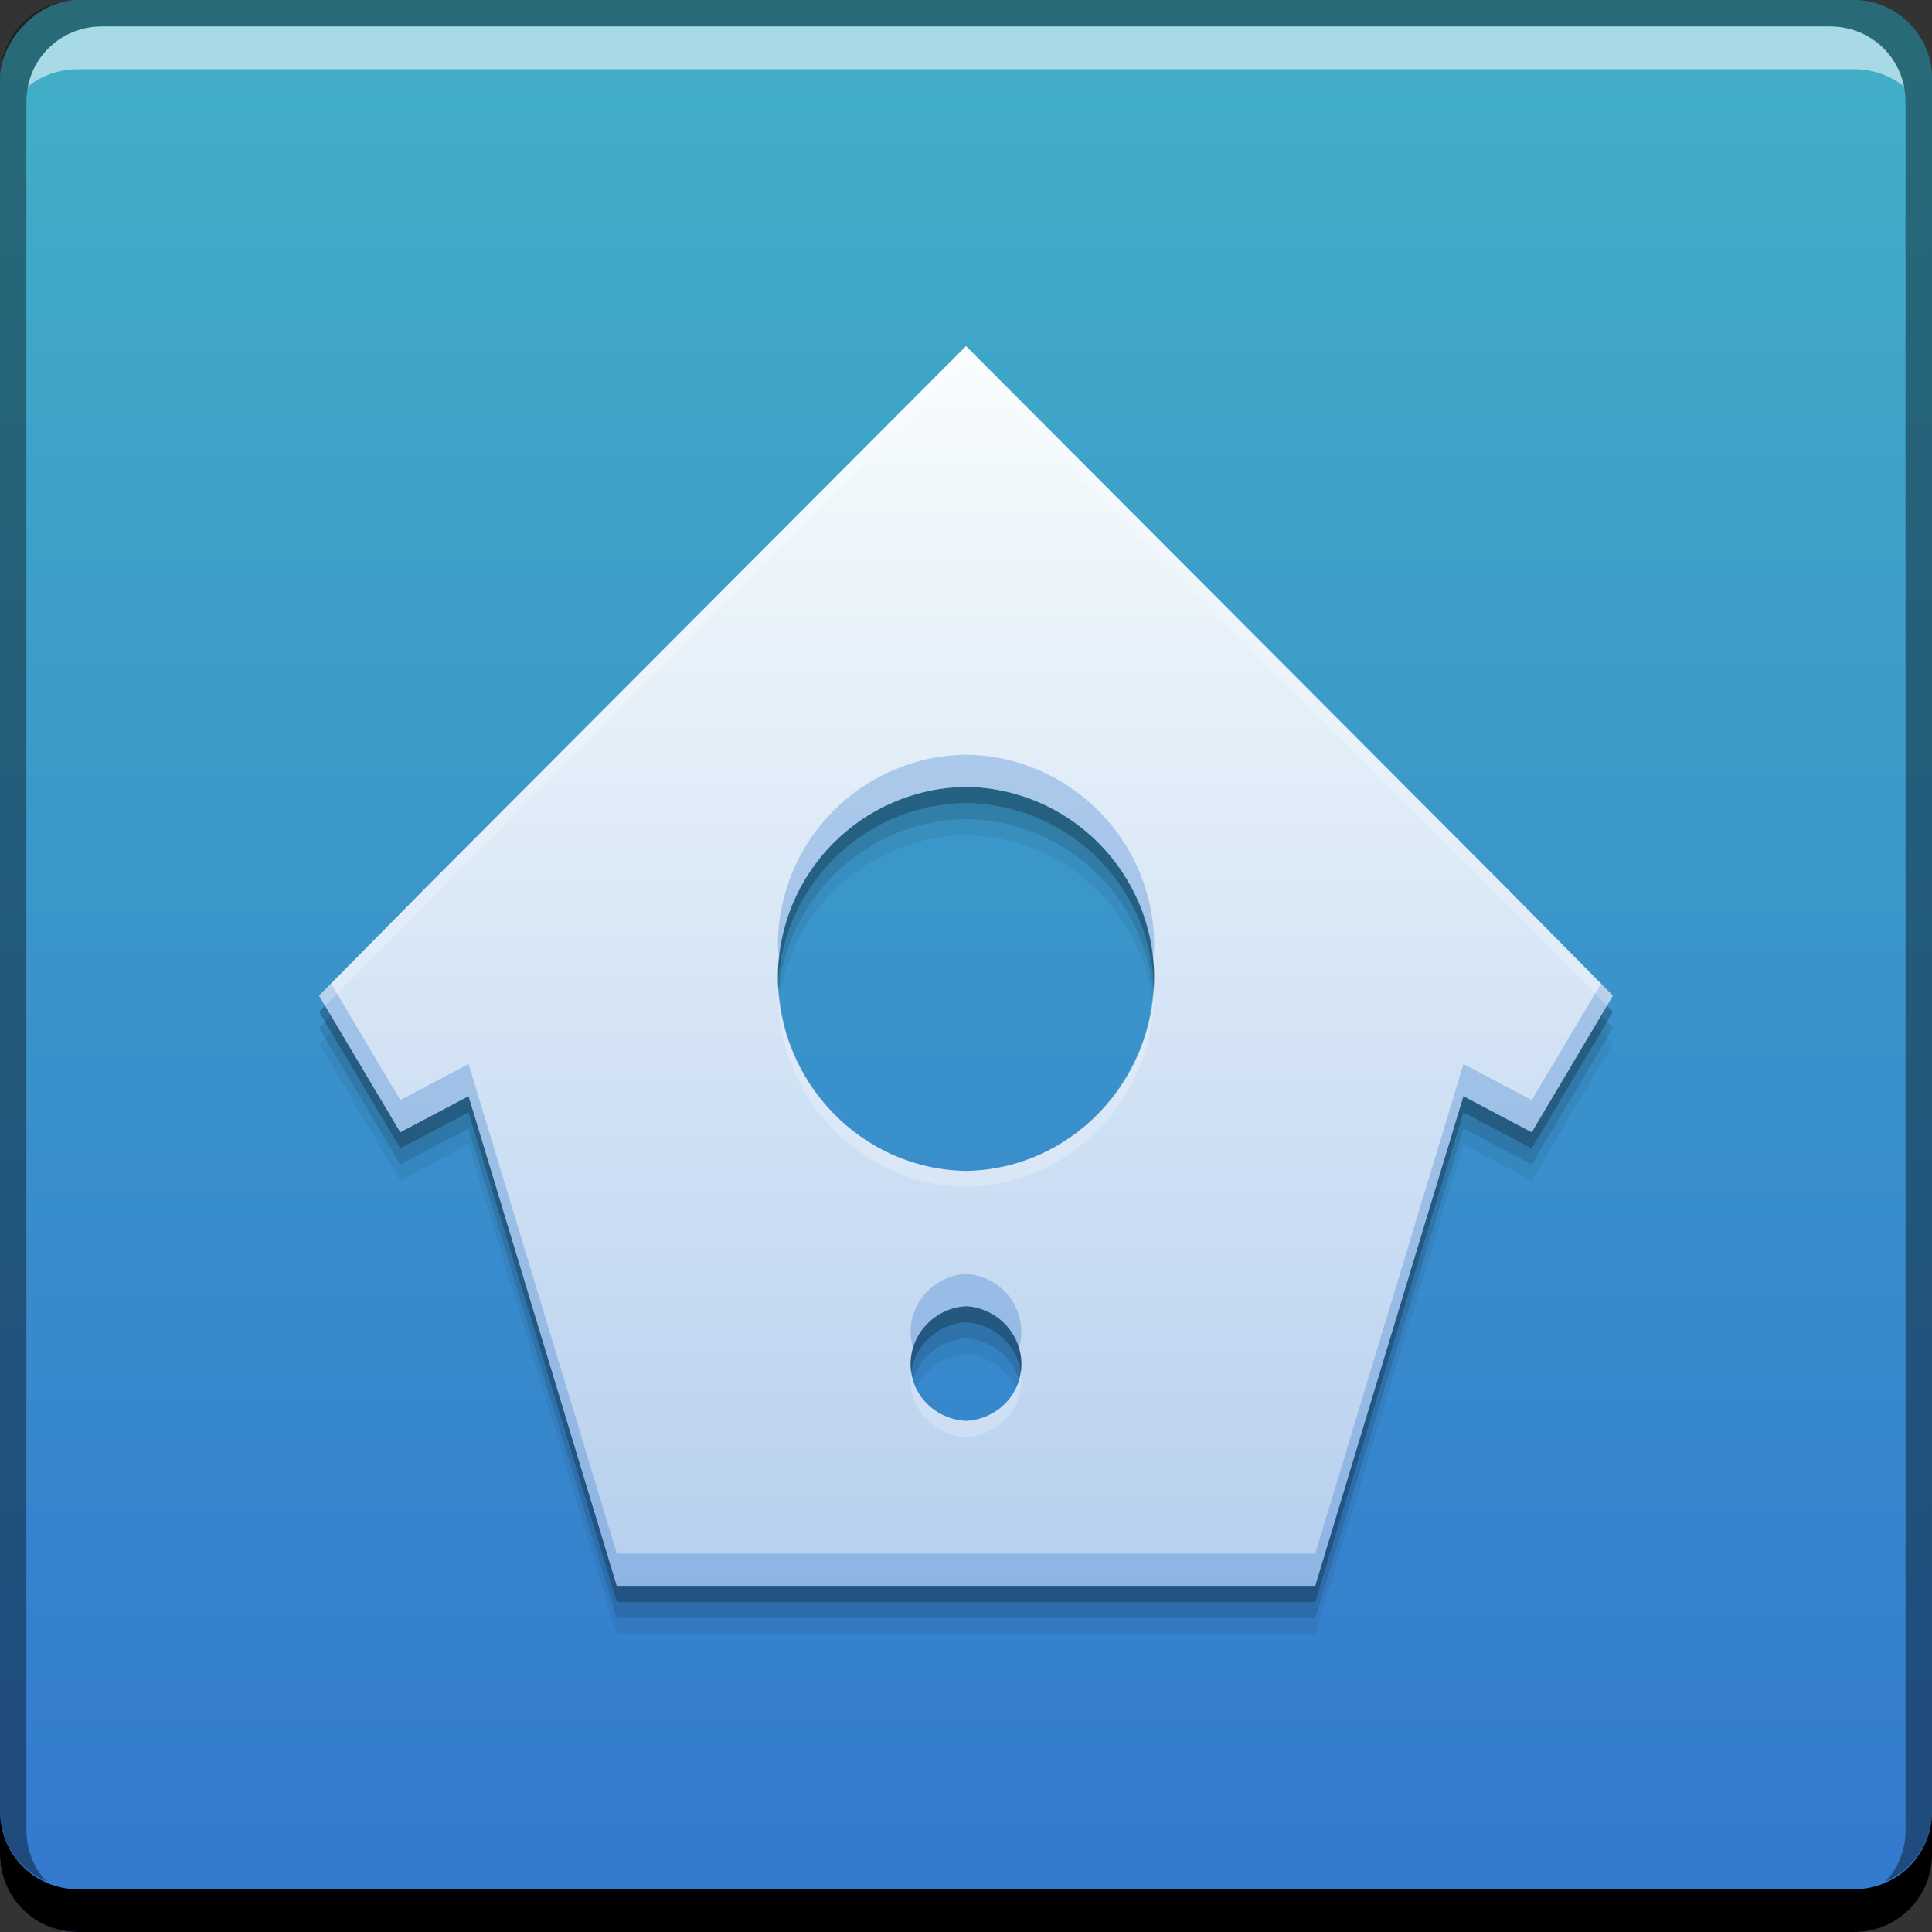 <?xml version="1.0" encoding="UTF-8" standalone="no"?>
<!-- Created with Inkscape (http://www.inkscape.org/) -->

<svg
   xmlns:dc="http://purl.org/dc/elements/1.1/"
   xmlns:cc="http://creativecommons.org/ns#"
   xmlns:rdf="http://www.w3.org/1999/02/22-rdf-syntax-ns#"
   xmlns:svg="http://www.w3.org/2000/svg"
   xmlns="http://www.w3.org/2000/svg"
   xmlns:xlink="http://www.w3.org/1999/xlink"
   xmlns:sodipodi="http://sodipodi.sourceforge.net/DTD/sodipodi-0.dtd"
   xmlns:inkscape="http://www.inkscape.org/namespaces/inkscape"
   width="48"
   height="48"
   id="svg2"
   version="1.1"
   inkscape:version="0.48+devel r12487"
   sodipodi:docname="hotot.svg">
  <rect width="100%" height="100%" fill="#333333" stroke="none"/>
  <defs
     id="defs4">
    <linearGradient
       id="linearGradient4077"
       inkscape:collect="always">
      <stop
         id="stop4079"
         offset="0"
         style="stop-color:#b6cfee;stop-opacity:1" />
      <stop
         id="stop4081"
         offset="1"
         style="stop-color:#f7fcfd;stop-opacity:1" />
    </linearGradient>
    <linearGradient
       inkscape:collect="always"
       id="linearGradient850">
      <stop
         style="stop-color:#3378cf;stop-opacity:1"
         offset="0"
         id="stop852" />
      <stop
         style="stop-color:#41afc6;stop-opacity:1"
         offset="1"
         id="stop854" />
    </linearGradient>
    <linearGradient
       inkscape:collect="always"
       xlink:href="#linearGradient850"
       id="linearGradient856"
       x1="25.877"
       y1="-1052.56"
       x2="25.877"
       y2="-1004.955"
       gradientUnits="userSpaceOnUse" />
    <linearGradient
       inkscape:collect="always"
       xlink:href="#linearGradient4077"
       id="linearGradient1076"
       x1="26.827"
       y1="39.225"
       x2="26.827"
       y2="9.334"
       gradientUnits="userSpaceOnUse"
       gradientTransform="matrix(1.025,0,0,1.025,-0.524,1003.774)" />
  </defs>
  <sodipodi:namedview
     id="base"
     pagecolor="#ffffff"
     bordercolor="#666666"
     borderopacity="1.0"
     inkscape:pageopacity="0.0"
     inkscape:pageshadow="2"
     inkscape:zoom="8"
     inkscape:cx="41.568955"
     inkscape:cy="35.138768"
     inkscape:document-units="px"
     inkscape:current-layer="layer1"
     showgrid="false"
     inkscape:window-width="1366"
     inkscape:window-height="718"
     inkscape:window-x="0"
     inkscape:window-y="30"
     inkscape:window-maximized="1">
    <inkscape:grid
       type="xygrid"
       id="grid3850" />
  </sodipodi:namedview>
  <g
     inkscape:label="Capa 1"
     inkscape:groupmode="layer"
     id="layer1"
     transform="translate(0,-1004.362)"
     style="display:inline;opacity:1">
    <rect
       style="fill:url(#linearGradient856);fill-opacity:1;stroke:none"
       id="rect2991-1"
       width="48"
       height="48"
       x="0"
       y="-1052.362"
       ry="1.945"
       transform="scale(1,-1)" />
    <path
       inkscape:connector-curvature="0"
       id="path4064"
       d="m 24,1014.163 -13.255,13.287 -0.064,0 0,0.064 -2.753,2.785 2.017,3.394 1.697,-0.896 3.682,12.166 8.676,0 8.676,0 3.682,-12.166 1.697,0.896 2.017,-3.394 -2.753,-2.785 0,-0.064 -0.064,0 L 24,1014.163 z m 0,10.949 c 2.587,0.035 4.674,2.142 4.674,4.739 0,2.596 -2.087,4.767 -4.674,4.803 -2.587,-0.036 -4.674,-2.207 -4.674,-4.803 C 19.326,1027.254 21.413,1025.147 24,1025.112 z m 0,12.903 c 0.761,0.041 1.377,0.671 1.377,1.441 0,0.77 -0.616,1.368 -1.377,1.409 -0.761,-0.041 -1.377,-0.639 -1.377,-1.409 C 22.623,1038.685 23.239,1038.055 24,1038.015 Z"
       style="fill:#000000;fill-opacity:0.059" />
    <path
       style="fill:#000000;fill-opacity:0.118"
       d="m 24,1013.763 -13.255,13.287 -0.064,0 0,0.064 -2.753,2.785 2.017,3.394 1.697,-0.896 3.682,12.166 8.676,0 8.676,0 3.682,-12.166 1.697,0.896 2.017,-3.394 -2.753,-2.785 0,-0.064 -0.064,0 L 24,1013.763 z m 0,10.949 c 2.587,0.035 4.674,2.142 4.674,4.739 0,2.596 -2.087,4.767 -4.674,4.803 -2.587,-0.036 -4.674,-2.207 -4.674,-4.803 C 19.326,1026.854 21.413,1024.747 24,1024.712 z m 0,12.903 c 0.761,0.041 1.377,0.671 1.377,1.441 0,0.77 -0.616,1.368 -1.377,1.409 -0.761,-0.041 -1.377,-0.639 -1.377,-1.409 C 22.623,1038.285 23.239,1037.655 24,1037.615 Z"
       id="path4062"
       inkscape:connector-curvature="0" />
    <path
       inkscape:connector-curvature="0"
       id="path4058"
       d="m 24,1013.363 -13.255,13.287 -0.064,0 0,0.064 -2.753,2.785 2.017,3.394 1.697,-0.896 3.682,12.166 8.676,0 8.676,0 3.682,-12.166 1.697,0.896 2.017,-3.394 -2.753,-2.785 0,-0.064 -0.064,0 L 24,1013.363 z m 0,10.949 c 2.587,0.035 4.674,2.142 4.674,4.739 0,2.596 -2.087,4.767 -4.674,4.803 -2.587,-0.036 -4.674,-2.207 -4.674,-4.803 C 19.326,1026.454 21.413,1024.347 24,1024.312 z m 0,12.903 c 0.761,0.041 1.377,0.671 1.377,1.441 0,0.77 -0.616,1.368 -1.377,1.409 -0.761,-0.041 -1.377,-0.639 -1.377,-1.409 C 22.623,1037.885 23.239,1037.255 24,1037.215 Z"
       style="fill:#000000;fill-opacity:0.235" />
    <path
       style="fill:url(#linearGradient1076);fill-opacity:1"
       d="m 24,1012.962 -13.255,13.287 c 0,0 -0.043,0.043 -0.064,0.064 l -2.753,2.785 2.017,3.394 1.697,-0.896 3.682,12.166 8.676,0 8.676,0 3.682,-12.166 1.697,0.896 2.017,-3.394 -2.753,-2.785 C 37.319,1026.313 37.276,1026.271 37.255,1026.249 z m 0,10.949 c 2.587,0.035 4.674,2.142 4.674,4.739 0,2.596 -2.087,4.767 -4.674,4.803 -2.587,-0.036 -4.674,-2.207 -4.674,-4.803 C 19.326,1026.054 21.413,1023.946 24,1023.912 z m 0,12.903 c 0.761,0.041 1.377,0.671 1.377,1.441 0,0.77 -0.616,1.368 -1.377,1.409 -0.761,-0.041 -1.377,-0.639 -1.377,-1.409 C 22.623,1037.485 23.239,1036.855 24,1036.815 Z"
       id="path1057"
       inkscape:connector-curvature="0"
       sodipodi:nodetypes="ccccccccccccccccscsccscsc" />
    <path
       inkscape:connector-curvature="0"
       style="fill:#ffffff;fill-opacity:0.537;stroke:none"
       d="m 2.531,1005.019 c -0.917,0 -1.671,0.639 -1.844,1.5 0.336,-0.28 0.775,-0.438 1.25,-0.438 l 44.125,0 c 0.475,0 0.914,0.158 1.25,0.438 -0.173,-0.861 -0.927,-1.5 -1.844,-1.5 L 2.531,1005.019 Z"
       id="path7515" />
    <path
       inkscape:connector-curvature="0"
       style="fill:#000000;fill-opacity:0.392;stroke:none"
       d="m 1.938,1004.362 c -1.077,0 -1.938,0.86 -1.938,1.938 l 0,43.062 c 0,0.793 0.48,1.449 1.156,1.75 -0.309,-0.333 -0.5,-0.782 -0.5,-1.281 l 0,-42.938 c 0,-1.048 0.827,-1.875 1.875,-1.875 l 42.937,0 c 1.048,0 1.875,0.827 1.875,1.875 l 0,42.938 c 0,0.499 -0.191,0.948 -0.5,1.281 0.676,-0.301 1.156,-0.957 1.156,-1.75 l 0,-43.062 c 0,-1.077 -0.86,-1.938 -1.938,-1.938 L 1.938,1004.362 Z"
       id="rect4280" />
    <path
       inkscape:connector-curvature="0"
       style="fill:#000000;fill-opacity:1;stroke:none"
       d="m 1e-6,1049.362 0,1.062 c 0,1.077 0.86,1.938 1.938,1.938 l 44.125,0 c 1.077,0 1.938,-0.86 1.938,-1.938 l 0,-1.062 c 0,1.077 -0.86,1.938 -1.938,1.938 l -44.125,0 C 0.86,1051.3 10e-7,1050.439 10e-7,1049.362 Z"
       id="rect846" />
    <path
       style="fill:#3379ce;fill-opacity:0.314"
       d="m 24,1023.112 c -2.587,0.035 -4.674,2.142 -4.674,4.738 0,0.137 0.028,0.266 0.039,0.4 0.204,-2.406 2.184,-4.307 4.635,-4.34 2.451,0.033 4.431,1.934 4.635,4.34 0.011,-0.134 0.039,-0.264 0.039,-0.4 C 28.674,1025.254 26.587,1023.147 24,1023.112 z m -15.775,5.686 -0.297,0.301 2.018,3.395 1.697,-0.896 3.682,12.166 8.676,0 8.676,0 3.682,-12.166 1.697,0.896 2.018,-3.395 -0.297,-0.301 -1.721,2.894 -1.697,-0.896 -3.682,12.166 -8.676,0 -8.676,0 -3.682,-12.166 -1.697,0.896 L 8.225,1028.797 Z M 24,1036.014 c -0.761,0.04 -1.377,0.671 -1.377,1.441 0,0.14 0.026,0.272 0.064,0.398 0.171,-0.576 0.69,-1.006 1.312,-1.039 0.623,0.034 1.142,0.463 1.312,1.039 0.038,-0.127 0.064,-0.258 0.064,-0.398 C 25.377,1036.685 24.761,1036.055 24,1036.014 Z"
       id="path4083"
       inkscape:connector-curvature="0" />
    <path
       style="fill:#ffffff;fill-opacity:0.235"
       d="m 24,1012.962 -13.254,13.287 c 0,0 -0.043,0.043 -0.064,0.065 l -2.754,2.785 0.148,0.25 2.605,-2.635 c 0,0 0.043,-0.043 0.064,-0.065 L 24,1013.363 l 13.254,13.287 c 0.069,0.069 0.043,0.043 0.064,0.065 l 2.605,2.635 0.148,-0.25 -2.754,-2.785 C 37.318,1026.314 37.275,1026.271 37.254,1026.249 z m -4.654,15.889 c -0.003,0.067 -0.02,0.131 -0.02,0.199 0,2.596 2.086,4.767 4.674,4.803 2.587,-0.036 4.674,-2.207 4.674,-4.803 0,-0.068 -0.017,-0.132 -0.02,-0.199 -0.106,2.505 -2.135,4.567 -4.654,4.601 C 21.48,1033.418 19.451,1031.356 19.346,1028.851 z m 3.297,9.605 c -0.009,0.066 -0.02,0.131 -0.02,0.199 0,0.77 0.616,1.367 1.377,1.408 0.761,-0.041 1.377,-0.638 1.377,-1.408 0,-0.068 -0.01,-0.134 -0.02,-0.199 -0.097,0.67 -0.665,1.172 -1.357,1.209 C 23.307,1039.628 22.739,1039.127 22.643,1038.457 Z"
       id="path4088"
       inkscape:connector-curvature="0"
       sodipodi:nodetypes="ccccccccccccccccscsccccscsccc" />
  </g>
  <g
     inkscape:groupmode="layer"
     id="layer2"
     inkscape:label="Capa" />
</svg>
